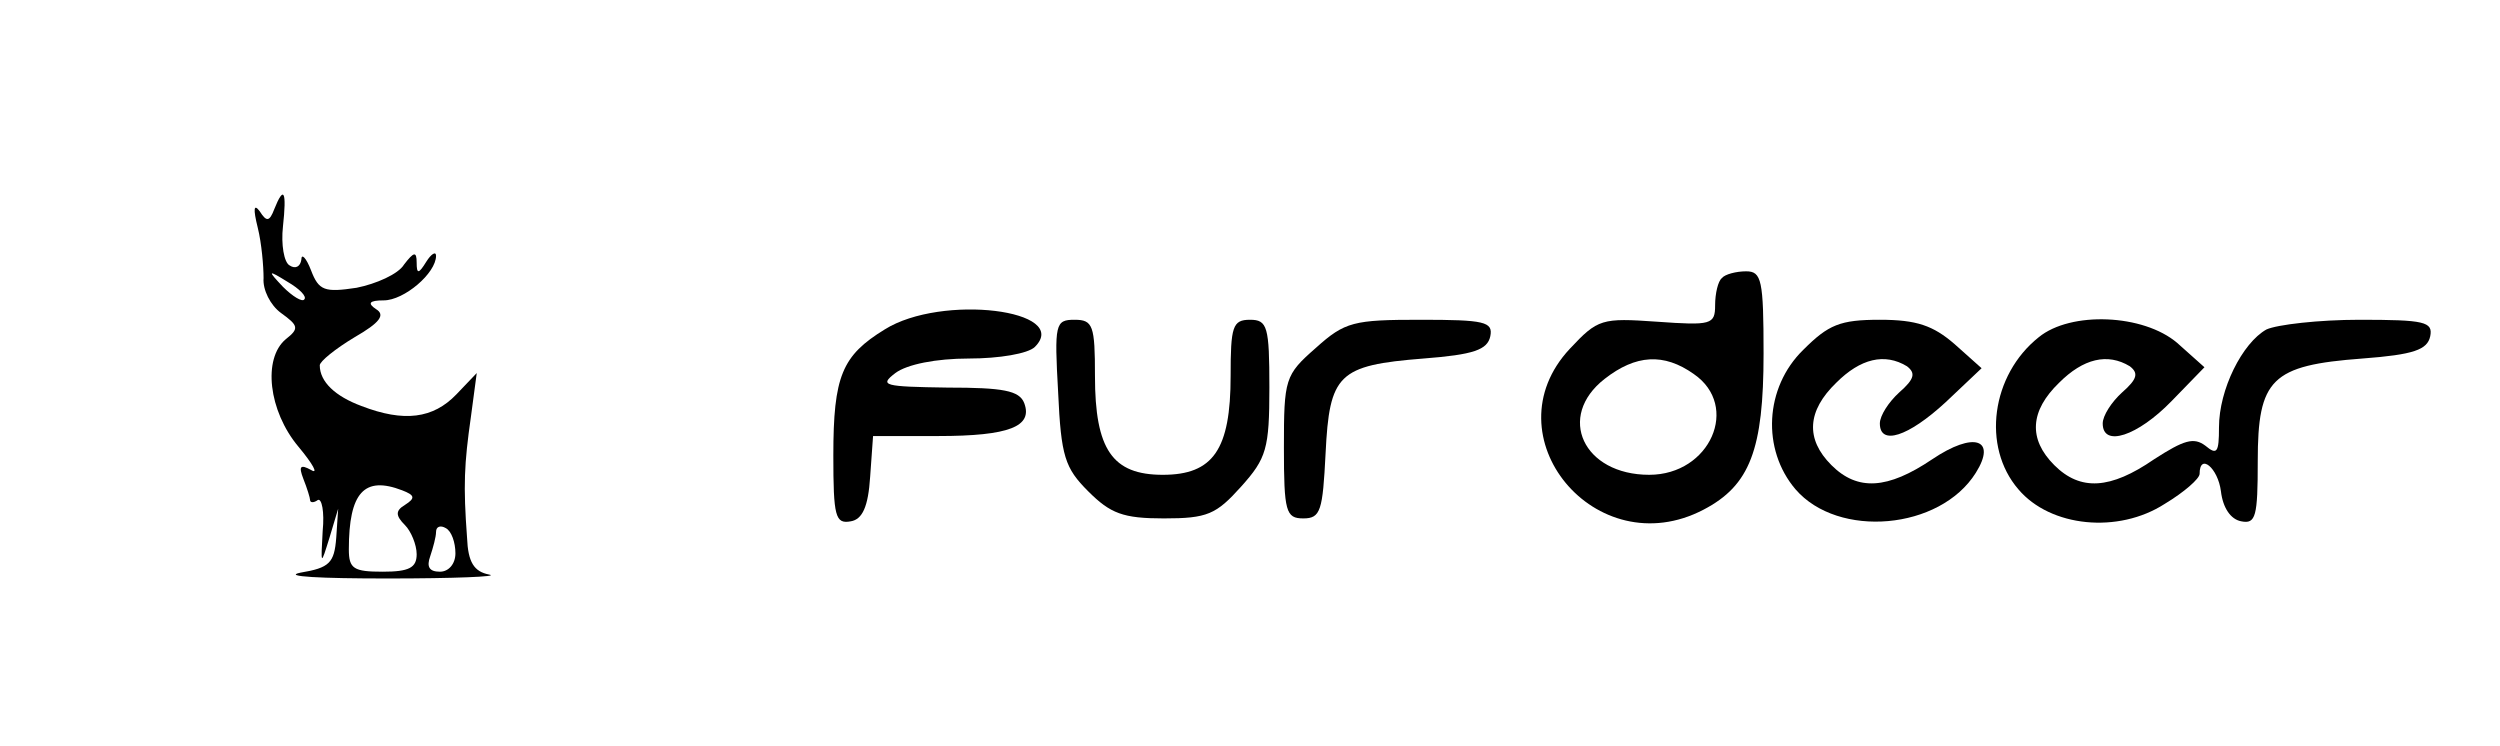 <?xml version="1.0" standalone="no"?>
<!DOCTYPE svg PUBLIC "-//W3C//DTD SVG 20010904//EN"
 "http://www.w3.org/TR/2001/REC-SVG-20010904/DTD/svg10.dtd">
<svg version="1.0" xmlns="http://www.w3.org/2000/svg"
 width="258pt" height="77pt" viewBox="0 0 258 77"
 preserveAspectRatio="xMidYMid meet">

<g transform="translate(0,77) scale(0.1,-0.1)"
fill="#000000" stroke="none">
<path d="M283 554 c-5 -13 -8 -13 -15 -2 -6 8 -7 3 -2 -17 4 -16 6 -40 6 -52
-1 -12 7 -28 18 -36 18 -13 19 -16 5 -27 -24 -20 -18 -74 13 -111 15 -18 21
-29 13 -24 -11 6 -13 4 -8 -9 4 -10 7 -20 7 -22 0 -3 4 -3 8 0 4 2 7 -12 5
-32 -2 -36 -2 -36 7 -7 l9 30 -2 -30 c-2 -26 -7 -31 -37 -36 -19 -4 21 -6 90
-6 69 0 116 2 105 4 -16 3 -22 13 -23 38 -4 54 -3 76 4 125 l6 45 -21 -22
c-24 -25 -54 -29 -98 -12 -27 10 -43 25 -43 42 0 4 16 17 36 29 26 15 32 23
22 29 -9 6 -7 9 8 9 21 0 54 28 54 46 0 5 -5 2 -10 -6 -8 -13 -10 -13 -10 -1
0 12 -3 11 -13 -2 -6 -10 -29 -20 -49 -24 -33 -5 -39 -3 -47 18 -5 13 -10 18
-10 11 -1 -7 -6 -10 -12 -6 -6 3 -9 22 -7 40 4 37 1 43 -9 18z m31 -93 c-2 -3
-12 3 -22 13 -16 17 -16 18 5 5 12 -7 20 -15 17 -18z m101 -197 c13 -5 14 -8
3 -15 -10 -6 -10 -11 0 -21 6 -6 12 -20 12 -30 0 -14 -8 -18 -35 -18 -30 0
-35 3 -35 23 0 59 16 76 55 61z m55 -65 c0 -11 -7 -19 -16 -19 -11 0 -14 5
-10 16 3 9 6 20 6 25 0 6 5 7 10 4 6 -3 10 -15 10 -26z"/>
<path d="M1777 483 c-4 -3 -7 -16 -7 -28 0 -20 -4 -21 -60 -17 -57 4 -61 3
-90 -28 -84 -90 27 -224 138 -166 48 25 62 62 62 161 0 76 -2 85 -18 85 -10 0
-22 -3 -25 -7z m-29 -99 c48 -33 17 -104 -46 -104 -68 0 -96 60 -46 99 32 25
61 27 92 5z"/>
<path d="M913 430 c-44 -27 -53 -48 -53 -130 0 -63 2 -71 18 -68 12 2 18 15
20 46 l3 42 67 0 c74 0 98 10 89 34 -5 13 -22 16 -79 16 -66 1 -71 2 -54 15
12 9 42 15 76 15 31 0 61 5 68 12 38 38 -96 55 -155 18z"/>
<path d="M1092 365 c3 -66 7 -78 31 -102 23 -23 36 -28 78 -28 45 0 54 4 80
33 26 29 29 39 29 102 0 63 -2 70 -20 70 -18 0 -20 -7 -20 -58 0 -76 -18 -102
-70 -102 -52 0 -70 26 -70 102 0 52 -2 58 -21 58 -20 0 -21 -4 -17 -75z"/>
<path d="M1358 411 c-32 -28 -33 -32 -33 -103 0 -66 2 -73 20 -73 18 0 20 8
23 67 4 82 13 91 101 98 52 4 66 9 69 23 3 15 -6 17 -72 17 -69 0 -78 -2 -108
-29z"/>
<path d="M1861 409 c-40 -39 -43 -103 -8 -144 44 -51 149 -42 186 17 22 35 -2
43 -45 14 -46 -31 -77 -33 -104 -6 -27 27 -25 56 5 85 25 25 50 31 73 17 9 -7
8 -13 -8 -27 -11 -10 -20 -24 -20 -32 0 -23 29 -14 68 22 l37 35 -28 25 c-22
19 -39 25 -77 25 -41 0 -53 -5 -79 -31z"/>
<path d="M2104 422 c-49 -39 -59 -113 -21 -157 33 -39 103 -46 151 -15 20 12
36 26 36 31 0 22 19 6 22 -18 2 -17 10 -29 21 -31 15 -3 17 5 17 62 0 85 14
99 108 106 53 4 67 9 70 23 3 15 -6 17 -73 17 -42 0 -85 -5 -96 -10 -25 -14
-49 -62 -49 -101 0 -26 -2 -29 -14 -19 -12 9 -22 6 -53 -14 -45 -31 -76 -33
-103 -6 -27 27 -25 56 5 85 25 25 50 31 73 17 9 -7 8 -13 -8 -27 -11 -10 -20
-24 -20 -32 0 -25 36 -13 71 23 l34 35 -28 25 c-35 30 -110 33 -143 6z"/>
</g>
</svg>
